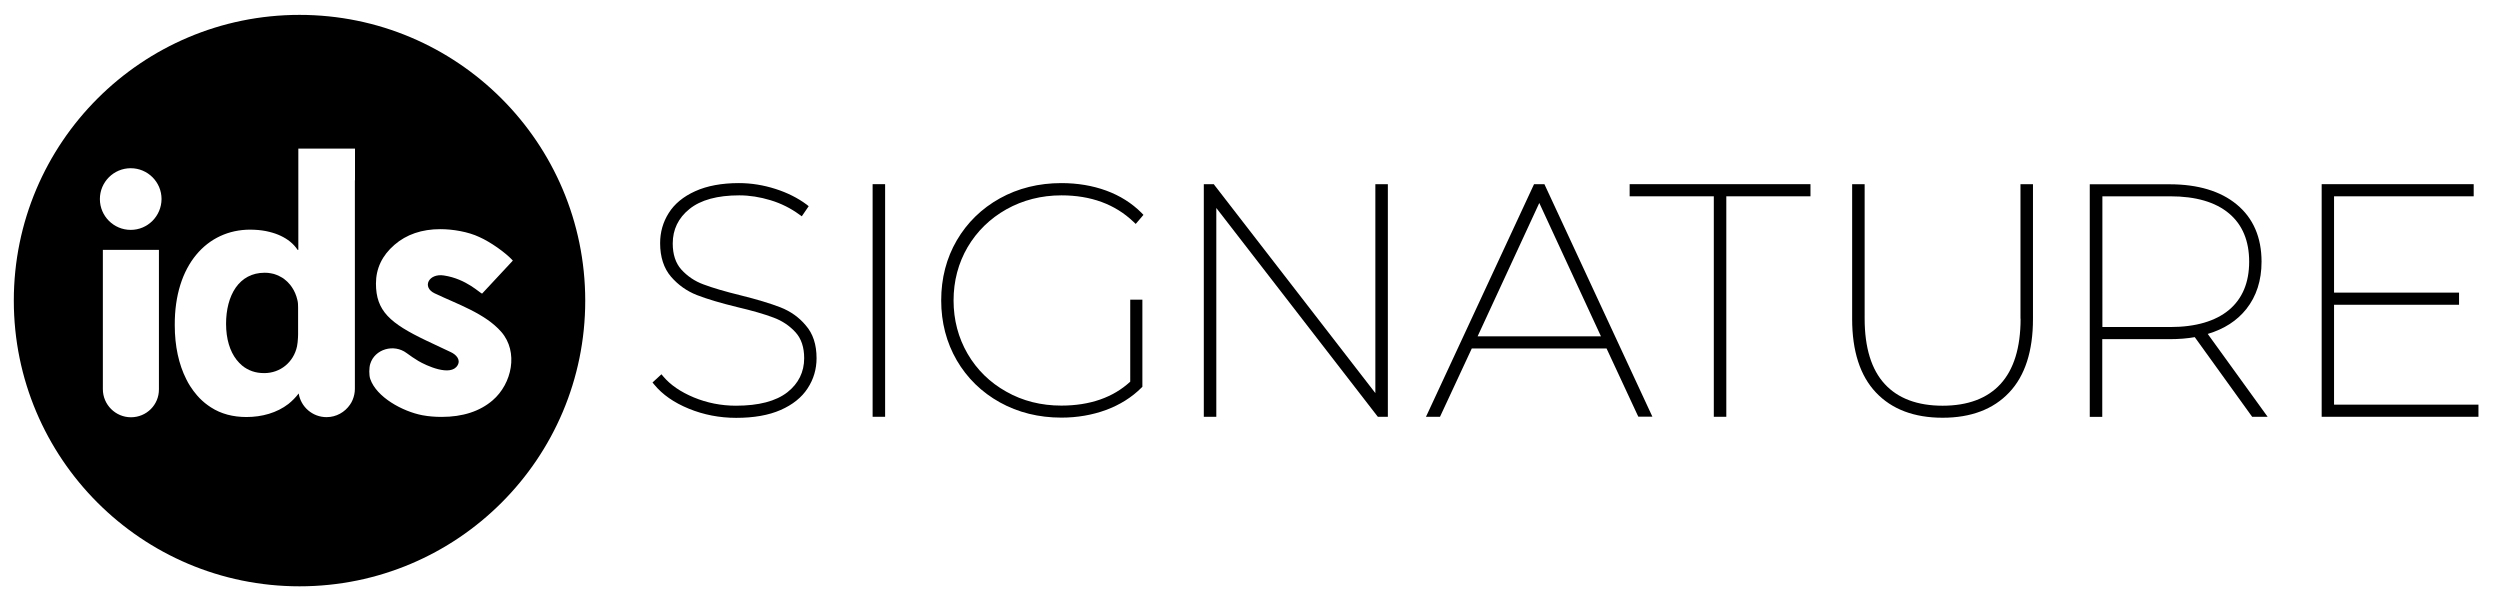 <?xml version="1.0" encoding="utf-8"?>
<!-- Generator: Adobe Illustrator 25.4.1, SVG Export Plug-In . SVG Version: 6.00 Build 0)  -->
<svg version="1.1" id="Layer_1" xmlns="http://www.w3.org/2000/svg" xmlns:xlink="http://www.w3.org/1999/xlink" x="0px" y="0px"
	 viewBox="0 0 210 50" style="enable-background:new 0 0 210 50;" xml:space="preserve">
<g>
	<path d="M24.98,25.2c-0.09-0.4-0.25-0.77-0.47-1.09c-0.04-0.06-0.09-0.13-0.14-0.19c-0.15-0.18-0.32-0.35-0.51-0.49
		c-0.06-0.05-0.13-0.09-0.2-0.13c-0.14-0.08-0.28-0.15-0.43-0.21c-0.08-0.03-0.15-0.05-0.23-0.08c-0.16-0.04-0.33-0.07-0.5-0.09
		c-0.09-0.01-0.18-0.01-0.27-0.01c-1.08,0-1.89,0.48-2.43,1.25c-0.54,0.78-0.81,1.85-0.81,3.04c0,1.27,0.32,2.3,0.88,3.02
		c0.14,0.18,0.3,0.34,0.46,0.48c0.25,0.21,0.54,0.37,0.85,0.48c0.31,0.11,0.65,0.16,1.02,0.16c1.36,0,2.47-0.93,2.75-2.25
		c0.04-0.22,0.07-0.46,0.08-0.72c0-0.09,0.01-0.17,0.01-0.26v-2.28c0-0.11-0.01-0.21-0.01-0.32C25.02,25.41,25.01,25.3,24.98,25.2z"
		/>
	<path d="M25.16,1.25c-13.25,0-24,10.74-24,24c0,13.25,10.74,24,24,24s24-10.74,24-24C49.15,11.99,38.41,1.25,25.16,1.25z M11,35.05
		c-1.3,0-2.36-1.06-2.36-2.36V20.99h4.71l0,11.71C13.36,34,12.31,35.05,11,35.05z M10.98,19.31c-1.43,0-2.59-1.16-2.59-2.59
		c0-1.43,1.16-2.59,2.59-2.59c1.43,0,2.59,1.16,2.59,2.59C13.56,18.15,12.41,19.31,10.98,19.31z M29.81,15.15v3.72v13.79
		c0,0.33-0.07,0.64-0.19,0.93c-0.06,0.14-0.13,0.28-0.22,0.4c-0.43,0.63-1.15,1.05-1.97,1.05c-1.18,0-2.16-0.86-2.34-1.99
		c-0.25,0.33-0.54,0.62-0.86,0.88c-0.97,0.75-2.23,1.1-3.53,1.1c-1.12,0-2.13-0.26-2.98-0.81c-0.17-0.11-0.34-0.23-0.5-0.36
		c-0.16-0.13-0.31-0.27-0.46-0.42c-0.07-0.08-0.14-0.15-0.21-0.23c-0.21-0.24-0.4-0.5-0.58-0.78c-0.12-0.19-0.23-0.38-0.33-0.59
		c-0.62-1.23-0.96-2.76-0.96-4.52c-0.03-5.07,2.72-8.03,6.34-8.03c0.12,0,0.23,0,0.35,0.01c0.23,0.01,0.45,0.03,0.66,0.06
		c0.21,0.03,0.42,0.07,0.61,0.12c0.69,0.17,1.27,0.45,1.72,0.81c0.26,0.21,0.47,0.44,0.64,0.7h0.06v-1.86v-0.26v-3.72v-2.67h4.76
		V15.15z M43.08,21.89l-2.58,2.77c-0.16,0-1.3-1.23-3.21-1.52c-1.28-0.2-1.87,0.98-0.78,1.5c1.86,0.89,4.24,1.68,5.6,3.24
		c1.46,1.68,0.9,4.35-0.73,5.75c-1.07,0.92-2.51,1.39-4.28,1.39c-0.54,0-1.09-0.04-1.62-0.14c-1.67-0.32-3.86-1.52-4.38-3.05
		c-0.11-0.31-0.1-0.95,0-1.26c0.37-1.24,1.98-1.72,3.06-0.91c0.32,0.23,0.64,0.46,0.98,0.66c0.66,0.39,2.73,1.35,3.3,0.36
		c0.28-0.48-0.14-0.9-0.57-1.1c0,0-2.08-0.98-2.08-0.98c-3.03-1.45-4.21-2.48-4.21-4.78c0-1.27,0.52-2.36,1.55-3.25
		c1.01-0.88,2.31-1.32,3.86-1.32c1.05,0,2.34,0.22,3.27,0.66C41.19,20.32,42.46,21.21,43.08,21.89z"/>
	<path d="M65.54,25.81c-0.83-0.32-1.95-0.66-3.32-1c-1.31-0.32-2.36-0.63-3.13-0.92c-0.74-0.27-1.36-0.7-1.86-1.25
		c-0.48-0.54-0.72-1.27-0.72-2.19c0-1.17,0.47-2.14,1.4-2.89c0.95-0.77,2.36-1.15,4.19-1.15c0.86,0,1.74,0.14,2.63,0.41
		c0.89,0.27,1.7,0.68,2.41,1.2l0.21,0.15l0.58-0.85l-0.19-0.15c-0.73-0.54-1.6-0.98-2.6-1.3c-1-0.32-2.03-0.49-3.07-0.49
		c-1.44,0-2.68,0.23-3.67,0.68c-1,0.45-1.75,1.07-2.23,1.84c-0.48,0.76-0.72,1.61-0.72,2.53c0,1.16,0.31,2.11,0.92,2.82
		c0.6,0.69,1.33,1.21,2.18,1.54c0.82,0.32,1.95,0.66,3.35,1c1.28,0.3,2.32,0.6,3.08,0.89c0.73,0.27,1.35,0.69,1.85,1.24
		c0.48,0.53,0.72,1.26,0.72,2.17c0,1.16-0.48,2.13-1.41,2.86c-0.96,0.75-2.41,1.13-4.32,1.13c-1.25,0-2.44-0.24-3.55-0.7
		c-1.1-0.46-1.96-1.05-2.54-1.74l-0.17-0.2l-0.75,0.69l0.15,0.18c0.68,0.83,1.65,1.51,2.9,2.02c1.24,0.51,2.58,0.77,3.98,0.77
		c1.48,0,2.73-0.22,3.73-0.66c1.01-0.44,1.78-1.06,2.27-1.82c0.5-0.76,0.75-1.61,0.75-2.53c0-1.15-0.3-2.07-0.91-2.76
		C67.12,26.65,66.39,26.14,65.54,25.81z"/>
	<rect x="73.3" y="15.47" width="1.05" height="19.54"/>
	<path d="M84.54,17.58L84.54,17.58c1.38-0.77,2.93-1.17,4.62-1.17c2.48,0,4.51,0.75,6.05,2.22l0.19,0.18l0.65-0.76l-0.16-0.17
		c-0.82-0.82-1.82-1.45-2.97-1.87c-1.15-0.42-2.41-0.63-3.76-0.63c-1.9,0-3.64,0.43-5.17,1.28c-1.53,0.85-2.75,2.04-3.62,3.53
		c-0.87,1.49-1.31,3.19-1.31,5.04c0,1.85,0.44,3.54,1.31,5.04c0.87,1.49,2.09,2.68,3.62,3.53c1.53,0.85,3.27,1.28,5.17,1.28
		c1.33,0,2.59-0.22,3.74-0.64c1.16-0.43,2.17-1.06,2.99-1.88l0.07-0.07v-7.32h-1.02v6.89c-1.44,1.33-3.39,2.01-5.79,2.01
		c-1.69,0-3.25-0.39-4.62-1.17c-1.38-0.77-2.47-1.84-3.25-3.18c-0.78-1.34-1.18-2.85-1.18-4.48c0-1.64,0.4-3.14,1.18-4.48
		C82.07,19.42,83.17,18.35,84.54,17.58z"/>
	<polygon points="115.53,33.02 102.03,15.57 101.96,15.47 101.12,15.47 101.12,35.01 102.17,35.01 102.17,17.47 115.66,34.91 
		115.74,35.01 116.58,35.01 116.58,15.47 115.53,15.47 	"/>
	<path d="M129.73,15.47h-0.87l-8.91,19.18l-0.17,0.36h1.18l2.67-5.74h11.32l2.6,5.59l0.07,0.14h1.18l-9.01-19.4L129.73,15.47z
		 M134.48,28.25h-10.36l5.18-11.2L134.48,28.25z"/>
	<polygon points="136.89,16.49 143.96,16.49 143.96,35.01 145.01,35.01 145.01,16.49 152.08,16.49 152.08,15.47 136.89,15.47 	"/>
	<path d="M169.73,26.77c0,2.43-0.57,4.27-1.69,5.49c-1.11,1.21-2.75,1.82-4.86,1.82c-2.11,0-3.75-0.61-4.86-1.82
		c-1.12-1.21-1.69-3.06-1.69-5.49V15.47h-1.05v11.32c0,2.7,0.67,4.78,2,6.18c1.33,1.41,3.21,2.12,5.6,2.12
		c2.38,0,4.26-0.71,5.59-2.12c1.33-1.4,2-3.48,2-6.18V15.47h-1.05V26.77z"/>
	<path d="M188.69,25.96c0.85-1.07,1.28-2.4,1.28-3.98c0-2.04-0.7-3.66-2.08-4.8c-1.36-1.13-3.27-1.7-5.65-1.7h-6.7v19.54h1.05v-6.53
		h5.65c0.8,0,1.51-0.06,2.12-0.17l4.82,6.69h1.3l-5.03-6.96C186.83,27.64,187.91,26.94,188.69,25.96z M188.93,21.98
		c0,1.75-0.57,3.11-1.69,4.05c-1.14,0.95-2.8,1.44-4.94,1.44h-5.7V16.49h5.7c2.14,0,3.8,0.48,4.94,1.44
		C188.36,18.87,188.93,20.23,188.93,21.98z"/>
	<polygon points="196.06,33.99 196.06,25.6 206.56,25.6 206.56,24.58 196.06,24.58 196.06,16.49 207.79,16.49 207.79,15.47 
		195.02,15.47 195.02,35.01 208.19,35.01 208.19,33.99 	"/>
</g>
</svg>

